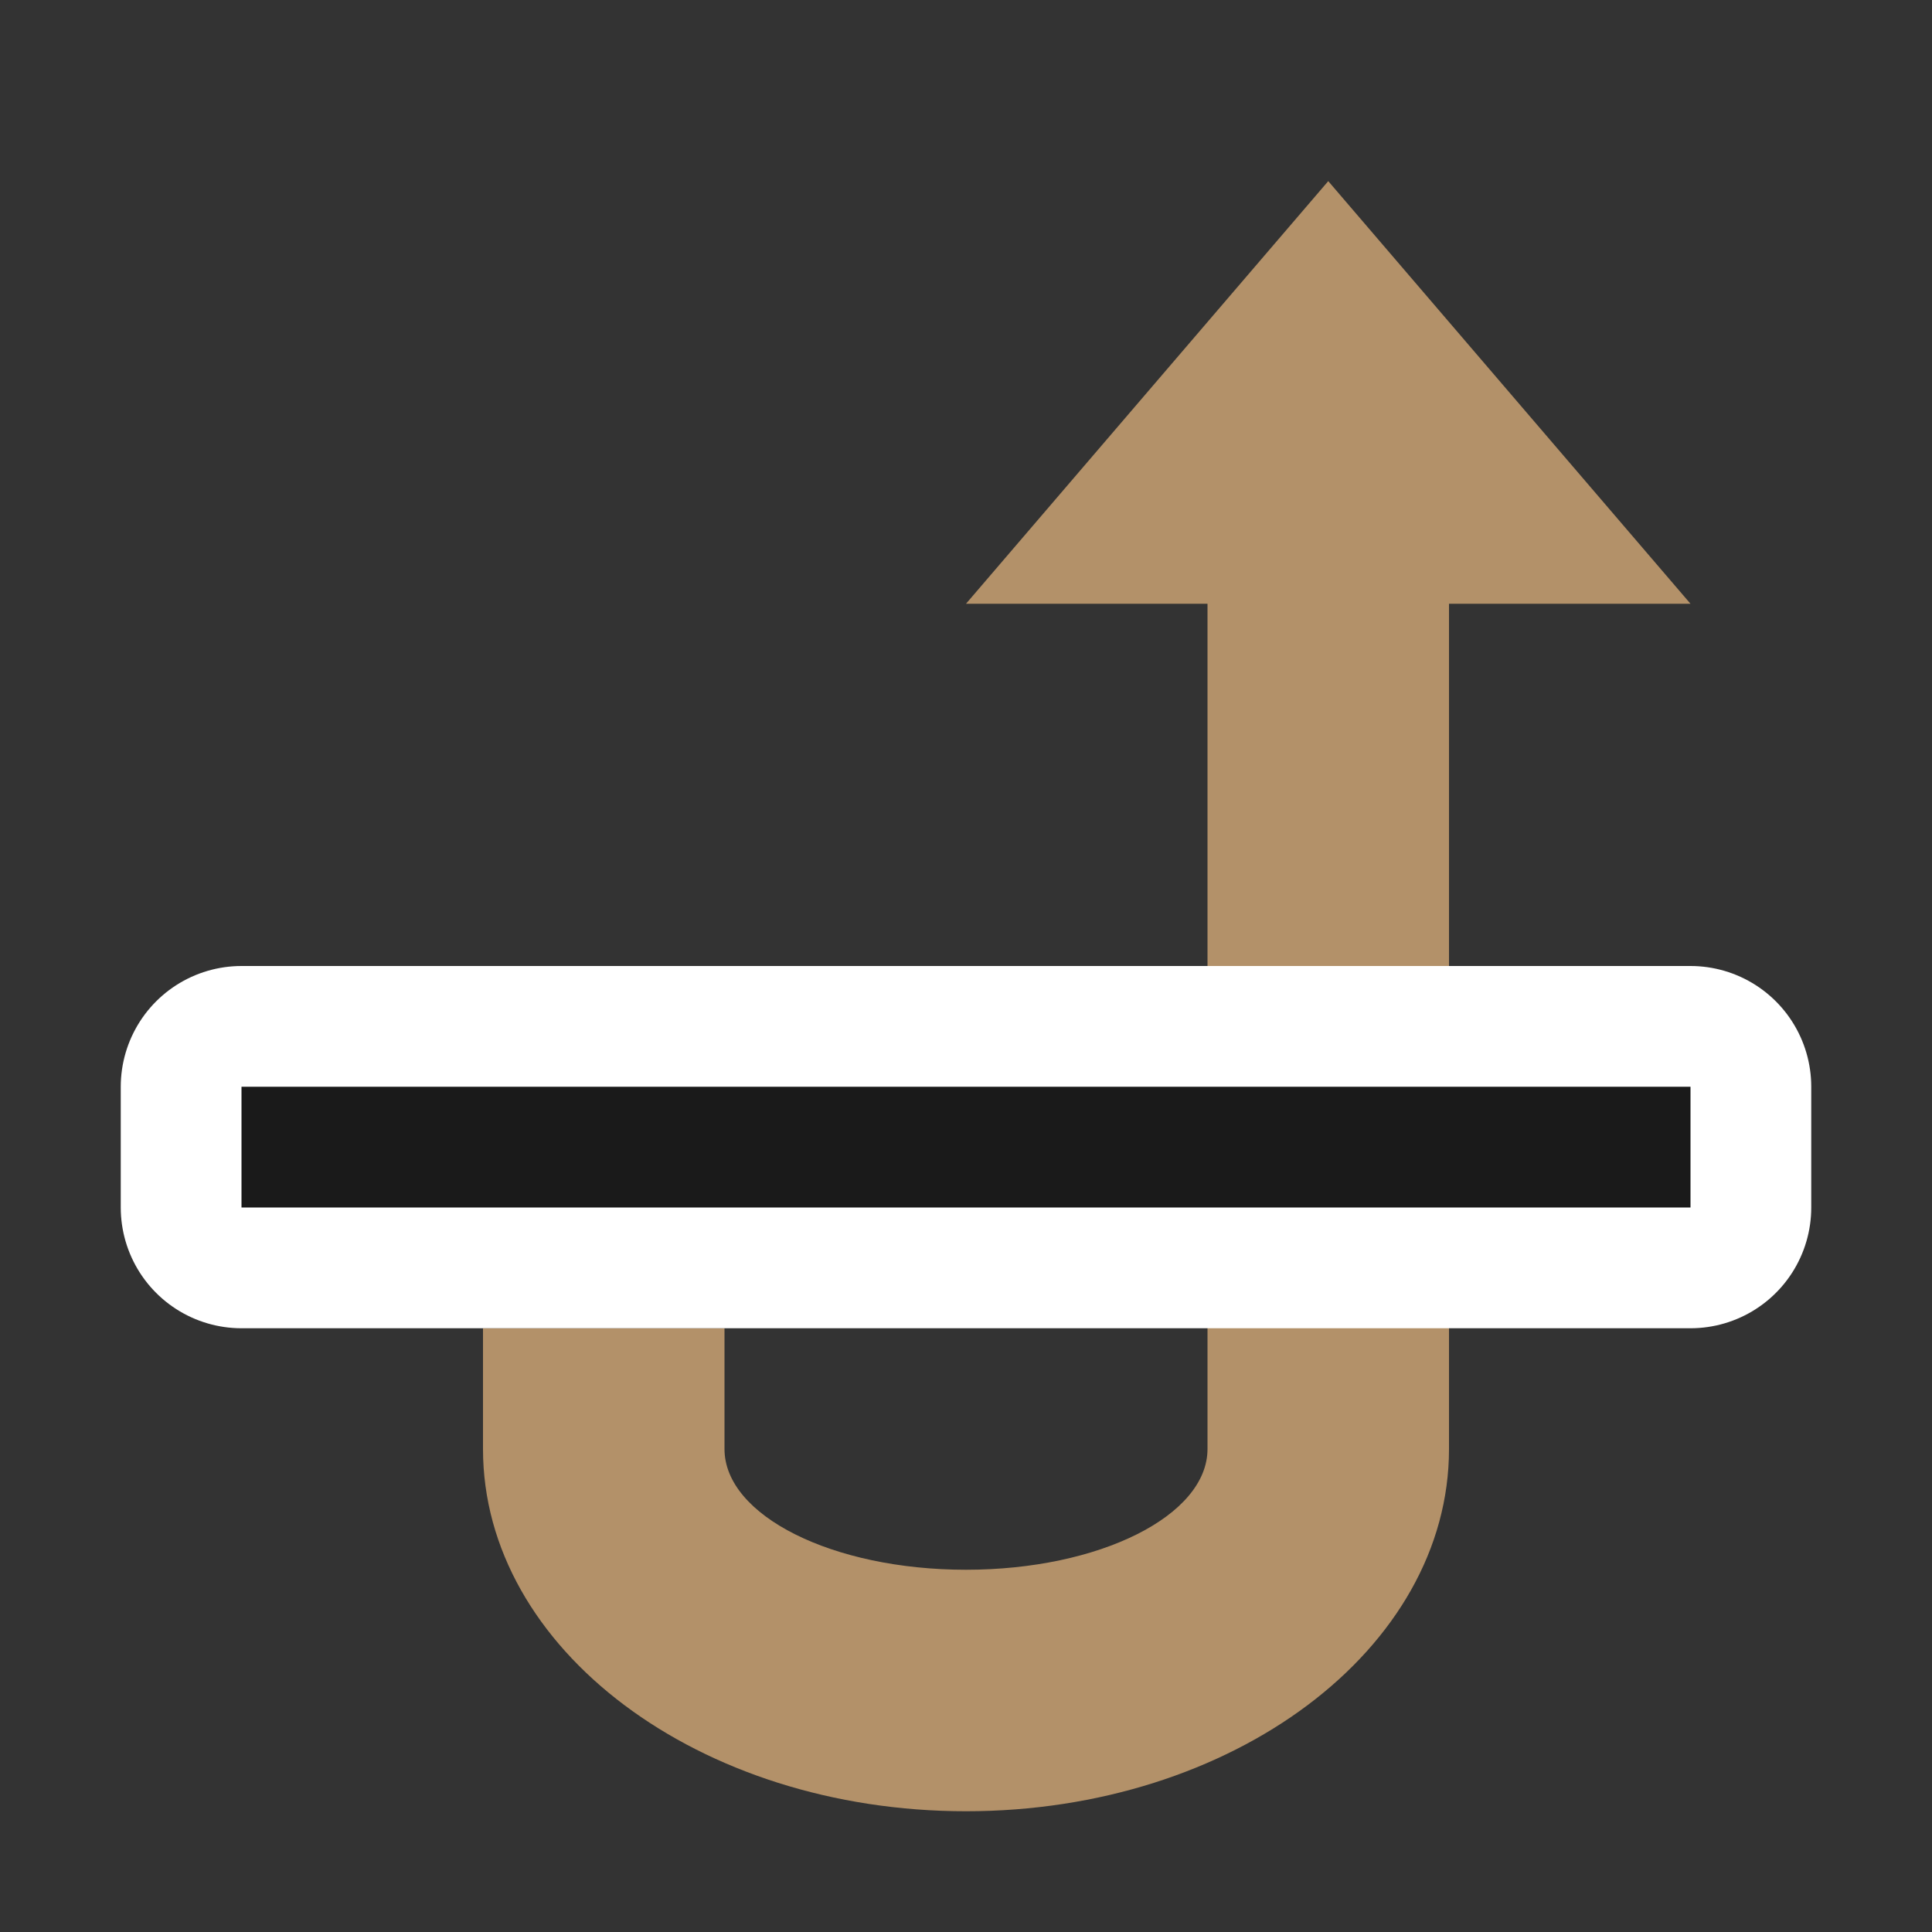 <svg viewBox="0 0 16 16" xmlns="http://www.w3.org/2000/svg"><rect x="0" y="0" width="16" height="16" fill="#333333" stroke="none"/><path d="m14 5-3-3.5L8 5h2v7c0 .552-.895 1-2 1s-2-.448-2-1v-1H4v1c0 1.657 1.79 3 4 3s4-1.343 4-3V5z" style="fill:#B39169;fill-opacity:1;stroke:none;stroke-width:1px;stroke-linecap:butt;stroke-linejoin:miter;stroke-opacity:1"/><path d="M14 9H2v1h12z" style="opacity:1;fill:#fff;stroke:#fff;stroke-width:2;stroke-linejoin:round;stroke-miterlimit:4;stroke-dasharray:none"/><path style="fill:#1a1a1a" d="M14 9H2v1h12z"/></svg>